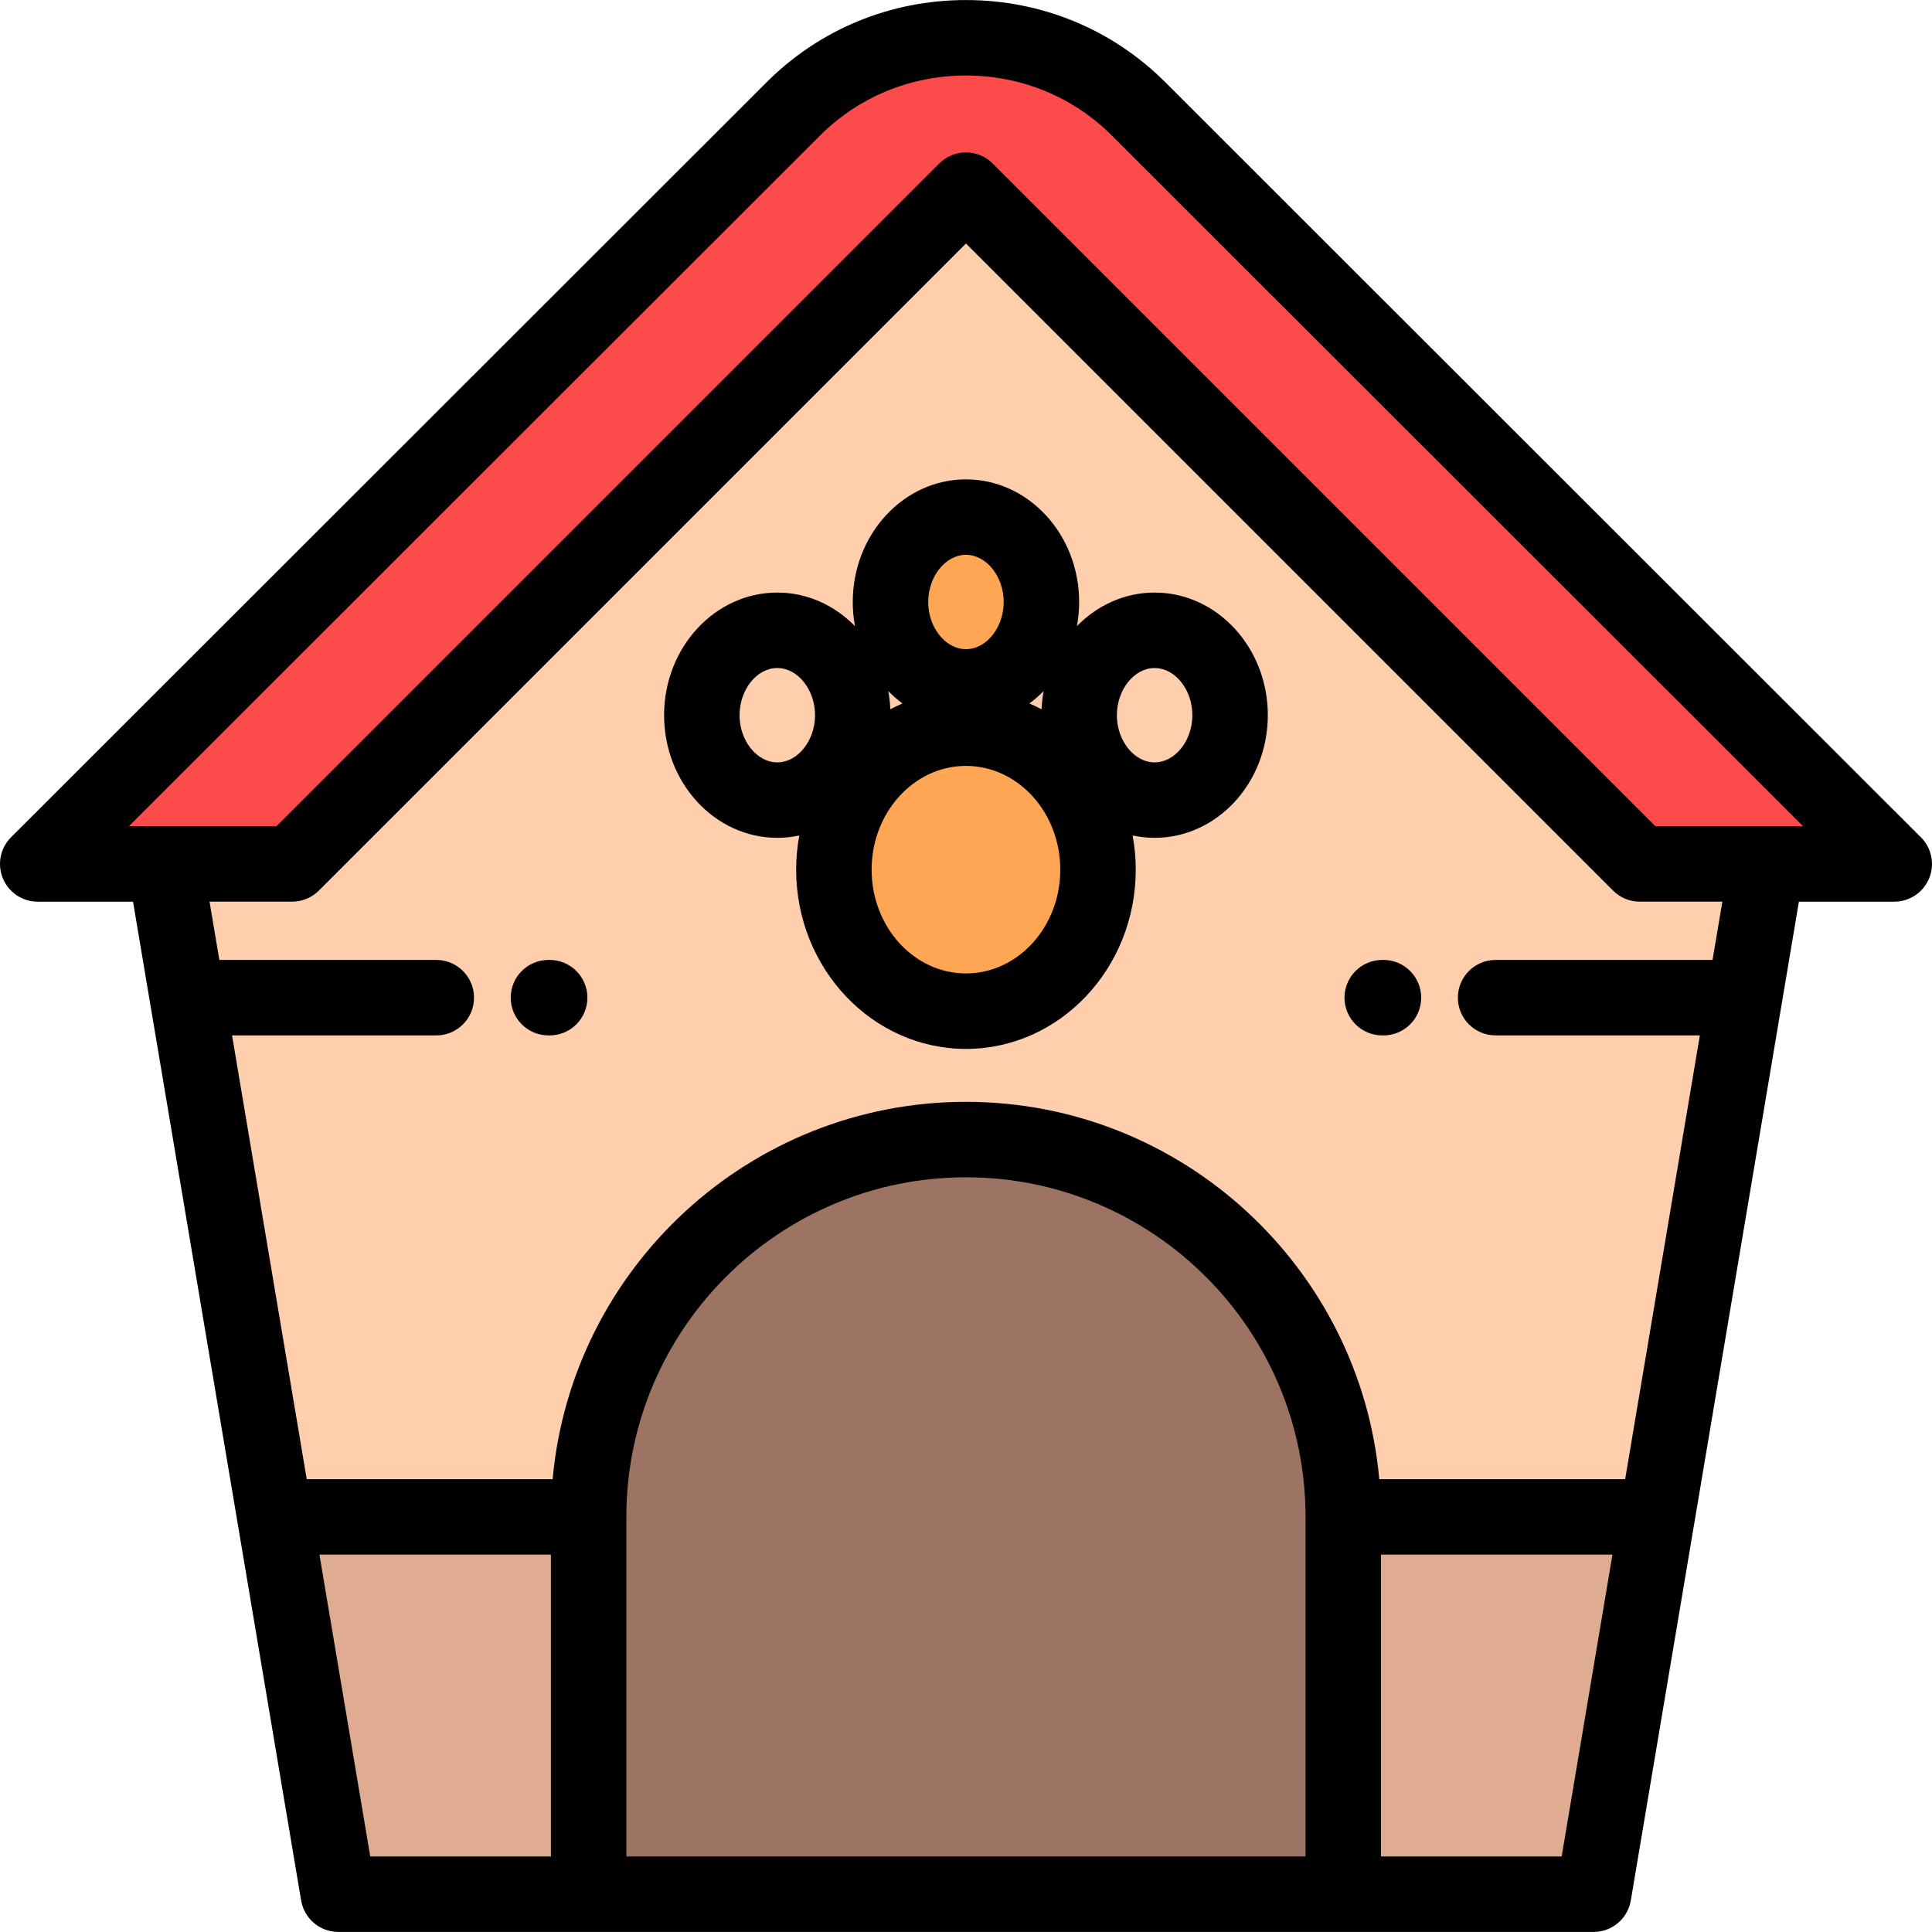 <?xml version="1.0" encoding="iso-8859-1"?>
<!-- Generator: Adobe Illustrator 19.0.0, SVG Export Plug-In . SVG Version: 6.00 Build 0)  -->
<svg version="1.1" id="Capa_1" xmlns="http://www.w3.org/2000/svg" xmlns:xlink="http://www.w3.org/1999/xlink" x="0px" y="0px"
	 viewBox="0 0 512.006 512.006" style="enable-background:new 0 0 512.006 512.006;" xml:space="preserve">
<g>
	<path style="fill:#FD4A4A;" d="M77.421,228.956l178.57-178.569l178.568,178.569h33.711h33.711L301.767,28.882
		c-25.177-25.16-66.375-25.16-91.552,0L10,228.956H43.71H77.421z"/>
	<g>
		<ellipse style="fill:#FFA655;" cx="255.989" cy="159.537" rx="19.998" ry="22.499"/>
		<ellipse style="fill:#FFA655;" cx="205.991" cy="189.535" rx="19.999" ry="22.499"/>
		<ellipse style="fill:#FFA655;" cx="305.987" cy="189.535" rx="19.999" ry="22.499"/>
		<ellipse style="fill:#FFA655;" cx="255.989" cy="230.474" rx="34.998" ry="37.498"/>
	</g>
	<path style="fill:#FFCEAC;" d="M255.99,192.976c19.329,0,34.999,16.788,34.999,37.498s-15.669,37.498-34.999,37.498
		s-34.999-16.788-34.999-37.498S236.661,192.976,255.99,192.976L255.99,192.976z M285.991,189.535c0,12.426,8.954,22.5,19.999,22.5
		c11.046,0,19.999-10.074,19.999-22.5c0-12.425-8.954-22.499-19.999-22.499C294.944,167.036,285.991,177.11,285.991,189.535
		L285.991,189.535z M434.559,228.956L255.991,50.386L77.421,228.956H43.71l5.965,35.439l23.158,137.602h83.162
		c0-54.998,44.998-99.996,99.996-99.996s99.995,44.998,99.995,99.996h83.161l23.158-137.602l5.965-35.439H434.559L434.559,228.956z
		 M255.99,137.037c11.046,0,19.999,10.074,19.999,22.499c0,12.426-8.954,22.499-19.999,22.499
		c-11.046,0-19.998-10.073-19.998-22.499C235.992,147.11,244.944,137.037,255.99,137.037L255.99,137.037z M225.989,189.535
		c0-12.425-8.954-22.499-19.998-22.499c-11.047,0-19.999,10.074-19.999,22.499c0,12.426,8.953,22.5,19.999,22.5
		C217.036,212.035,225.989,201.962,225.989,189.535z"/>
	<g>
		<polygon style="fill:#E0AC91;" points="155.995,501.993 155.995,401.997 72.833,401.997 89.663,501.993 		"/>
		<polygon style="fill:#E0AC91;" points="355.986,401.997 355.986,501.993 422.318,501.993 439.147,401.997 		"/>
	</g>
	<path style="fill:#9D7463;" d="M355.986,501.993v-99.996c0-54.998-44.997-99.996-99.995-99.996S155.995,347,155.995,401.997v99.996
		H355.986z"/>
</g>
<path d="M508.681,221.516L308.835,21.809C294.77,7.753,276.003,0.013,255.991,0.013c-20.013,0-38.779,7.741-52.845,21.796
	L2.932,221.883c-2.861,2.86-3.719,7.161-2.171,10.899c1.547,3.737,5.194,6.175,9.239,6.175h25.253l44.55,264.696
	c0.009,0.056,0.024,0.108,0.035,0.163c0.03,0.162,0.065,0.322,0.104,0.481c0.036,0.15,0.073,0.3,0.115,0.447
	c0.043,0.151,0.09,0.302,0.141,0.45c0.053,0.157,0.109,0.31,0.169,0.463c0.053,0.132,0.104,0.262,0.162,0.391
	c0.074,0.169,0.156,0.333,0.239,0.497c0.055,0.107,0.108,0.214,0.167,0.319c0.102,0.182,0.211,0.358,0.324,0.532
	c0.053,0.082,0.103,0.166,0.158,0.247c0.135,0.197,0.279,0.387,0.428,0.573c0.043,0.053,0.082,0.109,0.126,0.162
	c0.395,0.475,0.831,0.912,1.304,1.304c0.078,0.065,0.161,0.123,0.241,0.186c0.157,0.123,0.314,0.245,0.479,0.357
	c0.112,0.078,0.229,0.148,0.345,0.221c0.141,0.089,0.281,0.177,0.426,0.259c0.127,0.072,0.258,0.137,0.388,0.203
	c0.144,0.073,0.287,0.144,0.435,0.21c0.132,0.059,0.266,0.115,0.401,0.168c0.157,0.062,0.315,0.12,0.476,0.174
	c0.129,0.044,0.257,0.086,0.388,0.125c0.185,0.054,0.372,0.1,0.56,0.144c0.112,0.025,0.223,0.054,0.336,0.076
	c0.238,0.046,0.48,0.081,0.724,0.11c0.069,0.008,0.137,0.021,0.207,0.028c0.321,0.032,0.646,0.051,0.975,0.051
	c0.012,0,0.023-0.001,0.035-0.001h332.608c0.012,0,0.023,0.001,0.035,0.001c0.328,0,0.652-0.02,0.975-0.051
	c0.07-0.007,0.138-0.02,0.207-0.028c0.243-0.029,0.485-0.064,0.724-0.11c0.113-0.022,0.224-0.051,0.335-0.076
	c0.189-0.044,0.376-0.09,0.561-0.144c0.131-0.039,0.26-0.081,0.389-0.125c0.159-0.054,0.317-0.111,0.474-0.173
	c0.136-0.054,0.271-0.11,0.404-0.169c0.146-0.065,0.288-0.136,0.43-0.207c0.132-0.067,0.264-0.133,0.392-0.206
	c0.144-0.081,0.282-0.168,0.421-0.255c0.117-0.074,0.235-0.145,0.35-0.224c0.161-0.111,0.315-0.231,0.47-0.351
	c0.083-0.065,0.17-0.125,0.251-0.193c0.472-0.392,0.907-0.828,1.302-1.301c0.045-0.055,0.086-0.113,0.13-0.169
	c0.146-0.185,0.29-0.372,0.423-0.566c0.057-0.082,0.107-0.168,0.162-0.251c0.111-0.173,0.22-0.347,0.32-0.528
	c0.06-0.106,0.113-0.215,0.169-0.323c0.083-0.162,0.163-0.326,0.237-0.493c0.059-0.129,0.111-0.261,0.163-0.393
	c0.06-0.152,0.116-0.305,0.169-0.461c0.051-0.149,0.098-0.3,0.141-0.452c0.043-0.147,0.08-0.296,0.115-0.446
	c0.037-0.159,0.074-0.319,0.104-0.481c0.01-0.055,0.025-0.107,0.035-0.163l44.549-264.697h25.253c0.009-0.001,0.013-0.001,0.02,0
	c5.523,0,9.999-4.477,9.999-10C512,226.002,510.719,223.346,508.681,221.516z M217.283,35.956
	c10.289-10.282,24.035-15.943,38.708-15.943c14.672,0,28.419,5.662,38.707,15.943l183.13,183.001h-39.126l-175.64-175.64
	c-3.906-3.905-10.236-3.905-14.142,0L73.279,218.956H34.153L217.283,35.956z M427.324,411.997l-13.462,79.997h-47.876v-79.997
	H427.324z M345.986,491.993H165.995v-89.996c0-49.624,40.372-89.996,89.996-89.996s89.995,40.372,89.995,89.996V491.993z
	 M145.996,491.993H98.121l-13.464-79.997h61.339V491.993z M453.848,254.396h-57.492c-5.523,0-10,4.477-10,10s4.477,10,10,10h54.127
	l-19.793,117.603h-65.164c-5.068-55.983-52.255-99.996-109.534-99.996c-57.281,0-104.467,44.013-109.536,99.996H81.29
	L61.497,274.395h54.127c5.522,0,10-4.477,10-10s-4.478-10-10-10H58.132l-2.6-15.44h21.888c2.652,0,5.195-1.054,7.071-2.929
	L255.99,64.529l171.499,171.498c1.876,1.875,4.419,2.929,7.071,2.929h21.888L453.848,254.396z"/>
<path d="M305.99,157.037c-7.966,0-15.211,3.388-20.588,8.895c0.383-2.068,0.587-4.206,0.587-6.395
	c0-17.919-13.457-32.499-29.999-32.499c-16.54,0-29.998,14.579-29.998,32.499c0,2.189,0.204,4.328,0.587,6.396
	c-5.378-5.507-12.622-8.896-20.588-8.896c-16.541,0-29.999,14.579-29.999,32.499c0,17.92,13.457,32.5,29.999,32.5
	c1.995,0,3.944-0.217,5.832-0.622c-0.539,2.935-0.831,5.962-0.831,9.061c0,26.19,20.185,47.498,44.998,47.498
	s44.998-21.307,44.998-47.498c0-3.099-0.292-6.126-0.831-9.061c1.888,0.405,3.837,0.622,5.833,0.622
	c16.541,0,29.999-14.579,29.999-32.5C335.989,171.616,322.531,157.037,305.99,157.037z M276.578,183.141
	c-0.291,1.57-0.478,3.181-0.55,4.823c-1.051-0.554-2.124-1.064-3.219-1.532C274.148,185.446,275.405,184.342,276.578,183.141z
	 M255.99,147.036c5.421,0,10,5.724,10,12.499c0,6.776-4.579,12.499-10,12.499c-5.42,0-9.999-5.724-9.999-12.499
	C245.991,152.761,250.57,147.036,255.99,147.036z M239.172,186.431c-1.096,0.468-2.169,0.978-3.22,1.532
	c-0.072-1.643-0.259-3.254-0.55-4.824C236.575,184.341,237.832,185.445,239.172,186.431z M195.992,189.535
	c0-6.776,4.579-12.499,10-12.499c5.42,0,9.999,5.724,9.999,12.499s-4.579,12.5-9.999,12.5
	C200.57,202.036,195.992,196.311,195.992,189.535z M255.99,257.972c-13.784,0-24.999-12.335-24.999-27.499
	c0-15.162,11.215-27.499,24.999-27.499c13.784,0,24.999,12.336,24.999,27.499C280.989,245.637,269.774,257.972,255.99,257.972z
	 M305.99,202.036c-5.421,0-10-5.725-10-12.5s4.579-12.499,10-12.499c5.421,0,10,5.724,10,12.499S311.411,202.036,305.99,202.036z"/>
<path d="M145.671,254.396h-0.324c-5.523,0-10,4.477-10,10s4.477,10,10,10h0.324c5.522,0,10-4.477,10-10
	S151.193,254.396,145.671,254.396z"/>
<path d="M366.635,254.396h-0.325c-5.522,0-10,4.477-10,10s4.478,10,10,10h0.325c5.523,0,10-4.477,10-10
	S372.157,254.396,366.635,254.396z"/>
<g>
</g>
<g>
</g>
<g>
</g>
<g>
</g>
<g>
</g>
<g>
</g>
<g>
</g>
<g>
</g>
<g>
</g>
<g>
</g>
<g>
</g>
<g>
</g>
<g>
</g>
<g>
</g>
<g>
</g>
</svg>
